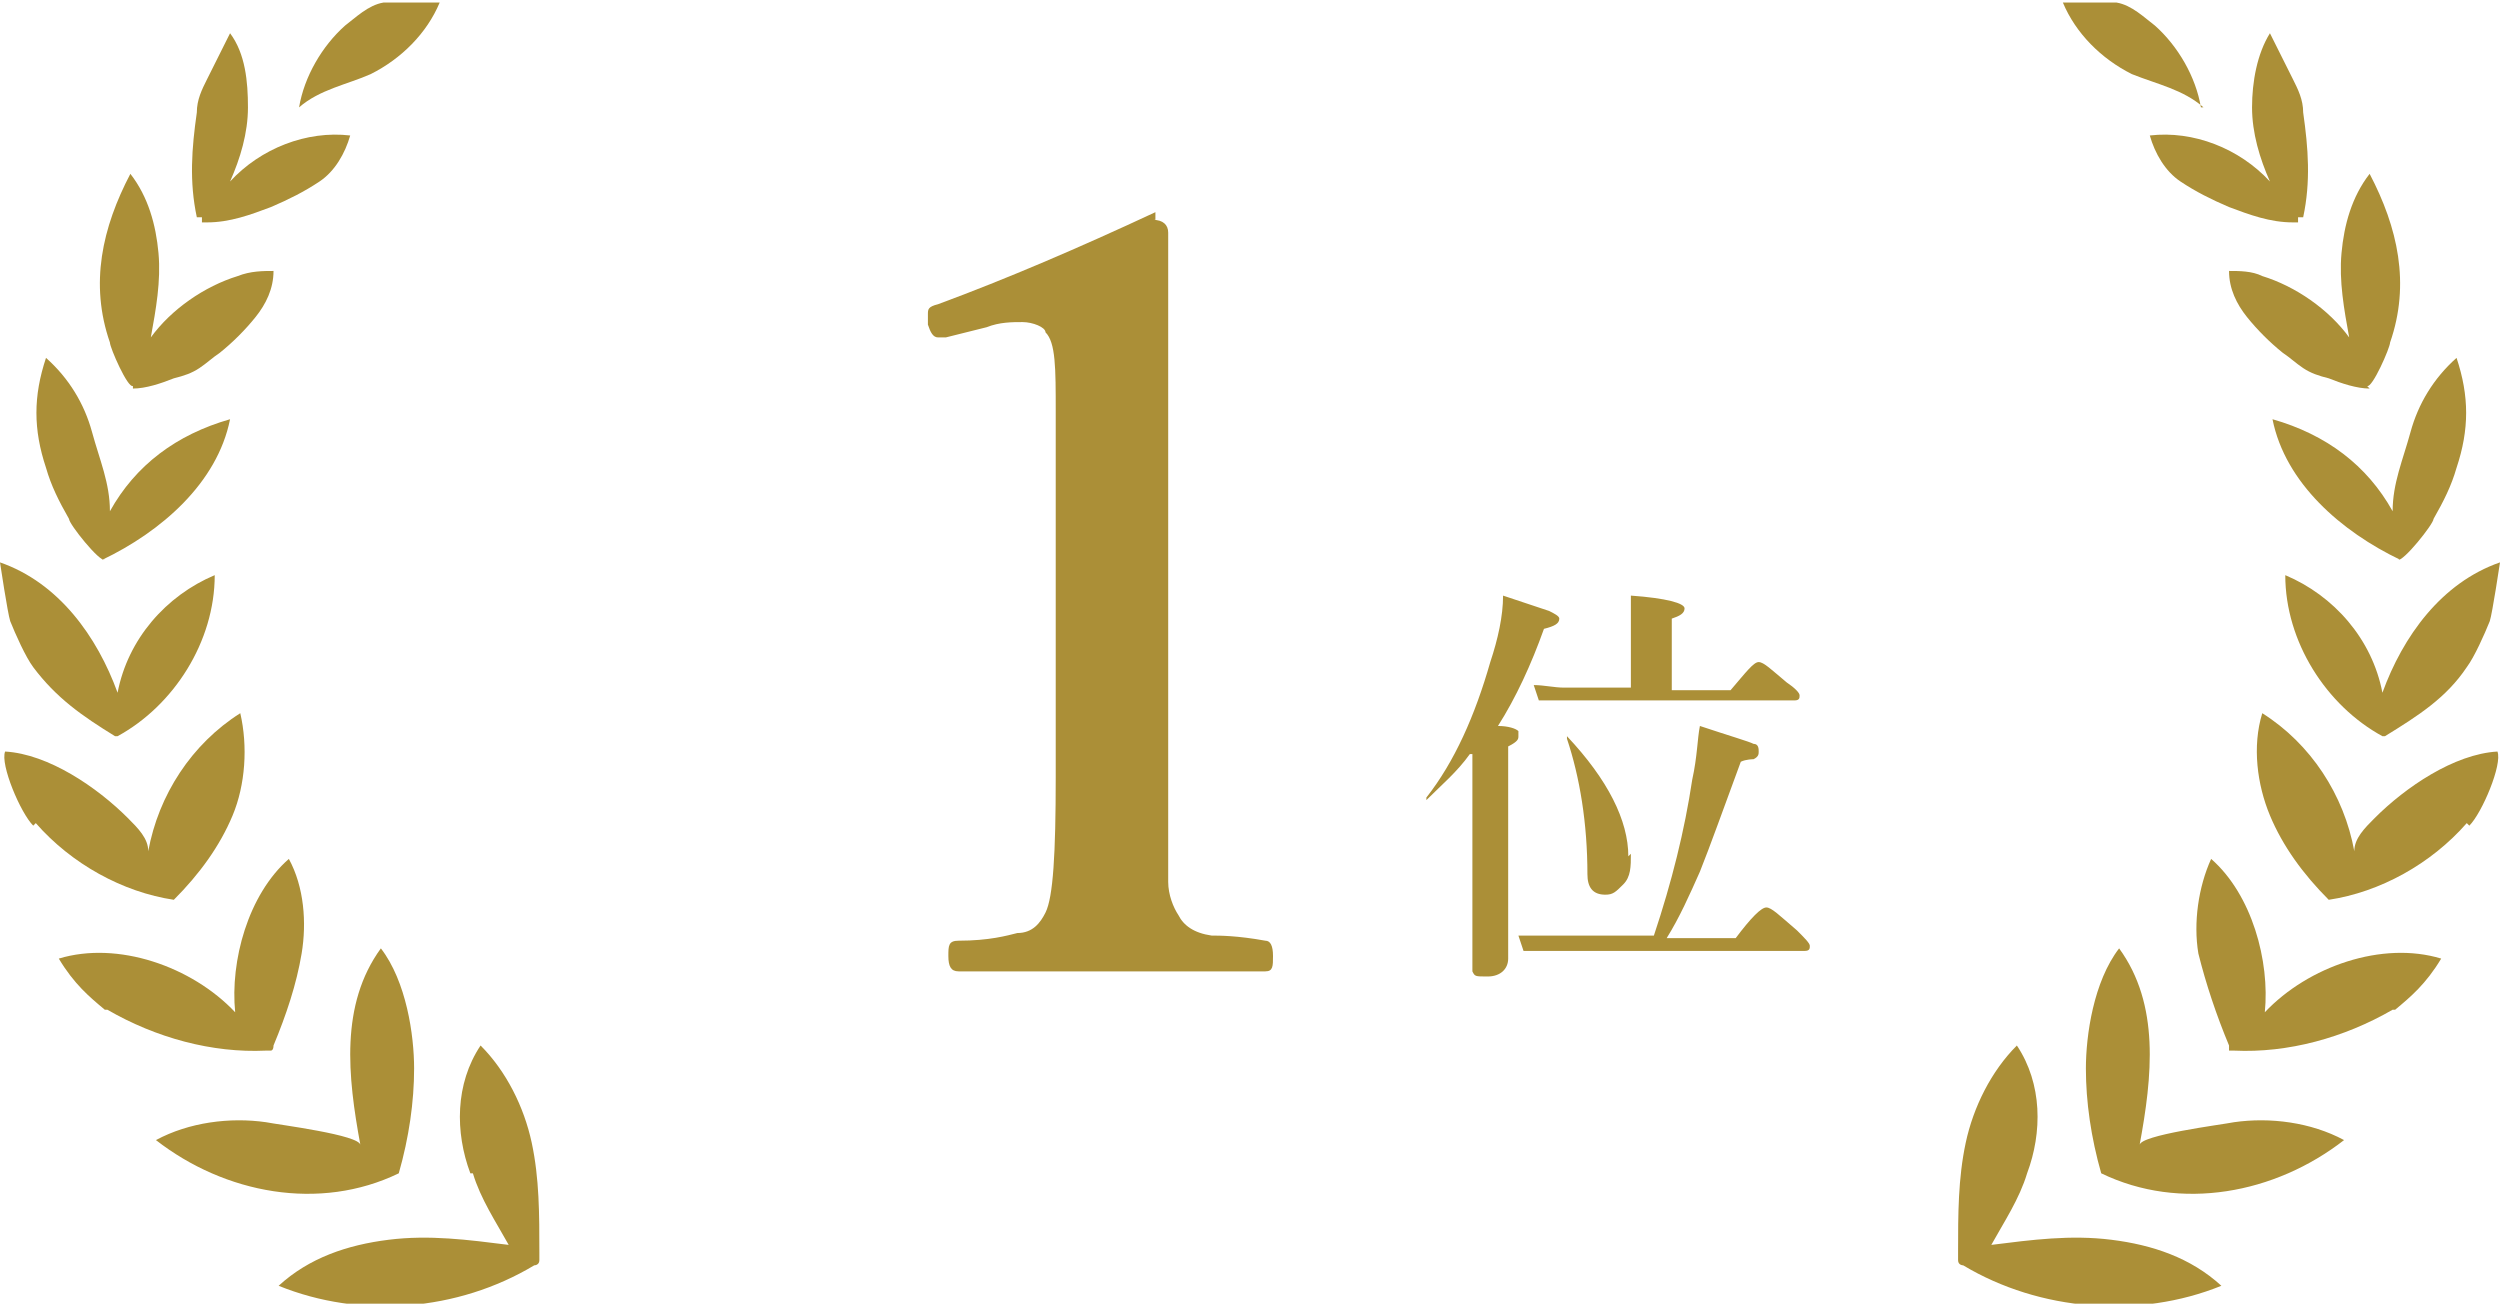 <?xml version="1.0" encoding="UTF-8"?>
<svg xmlns="http://www.w3.org/2000/svg" version="1.1" viewBox="0 0 97.8 51">
  <defs>
    <style>
      .cls-1 {
        fill: #ab8f37;
      }
    </style>
  </defs>
  <!-- Generator: Adobe Illustrator 28.7.2, SVG Export Plug-In . SVG Version: 1.2.0 Build 154)  -->
  <g>
    <g id="_レイヤー_1" data-name="レイヤー_1">
      <g id="_レイヤー_2">
        <path class="cls-1" d="M45.1,8.6c.4,0,.6.2.6.5v25.4c0,.5.2,1,.4,1.3.2.4.6.7,1.3.8.3,0,1,0,2.1.2.2,0,.3.2.3.6s0,.6-.3.6c-1.9,0-3.8,0-5.9,0s-4.2,0-6.1,0c-.3,0-.4-.2-.4-.6s0-.6.4-.6c1.2,0,1.9-.2,2.3-.3.6,0,.9-.4,1.1-.8.3-.6.4-2.3.4-5.3v-14.3c0-1.7,0-2.7-.4-3.1,0-.2-.5-.4-.9-.4s-.9,0-1.4.2l-1.6.4h-.3c-.2,0-.3-.2-.4-.5v-.4c0-.2,0-.3.4-.4,2.7-1,5.5-2.2,8.5-3.6v.3Z"/>
        <g>
          <path class="cls-1" d="M18.5,45.9c.3,1,.9,1.9,1.4,2.8-1.6-.2-3.1-.4-4.7-.2-1.6.2-3.1.7-4.3,1.8,3.2,1.3,7,1,10-.8,0,0,.2,0,.2-.2v-.3c0-1.5,0-2.9-.3-4.3-.3-1.4-1-2.8-2-3.8-1,1.5-1,3.4-.4,5h0Z"/>
          <path class="cls-1" d="M6.1,44.6c2.7,2.1,6.4,2.8,9.5,1.3.4-1.4.6-2.8.6-4.1s-.3-3.4-1.3-4.7c-1.6,2.2-1.3,5-.8,7.7,0-.4-3.2-.8-3.7-.9-1.4-.2-3,0-4.3.7h0Z"/>
          <path class="cls-1" d="M4.2,39.5c1.9,1.1,4.1,1.7,6.2,1.6h.2s.1,0,.1-.2c.5-1.2.9-2.4,1.1-3.6s.1-2.6-.5-3.7c-1.6,1.4-2.3,4-2.1,6-1.7-1.8-4.6-2.8-6.9-2.1.6,1,1.2,1.5,1.8,2"/>
          <path class="cls-1" d="M1.4,32.2c1.4,1.6,3.4,2.7,5.4,3,1-1,1.8-2.1,2.3-3.3s.6-2.7.3-4c-1.9,1.2-3.2,3.2-3.6,5.4,0-.5-.4-.9-.8-1.3-1.2-1.2-3.1-2.5-4.8-2.6C0,29.9.8,31.8,1.3,32.3"/>
          <path class="cls-1" d="M4.6,28.8c2.2-1.2,3.8-3.7,3.8-6.3-1.9.8-3.4,2.5-3.8,4.6C3.8,24.9,2.3,22.8,0,22,0,22,.3,24,.4,24.3c.2.5.6,1.4.9,1.8.9,1.2,1.9,1.9,3.2,2.7h.1Z"/>
          <path class="cls-1" d="M4,21.9c2.3-1.1,4.5-3,5-5.5-2.1.6-3.7,1.8-4.7,3.6,0-1.1-.4-2-.7-3.1s-.9-2.1-1.8-2.9c-.5,1.5-.5,2.8,0,4.3.2.7.5,1.3.9,2,0,.2,1.2,1.7,1.4,1.6h-.1Z"/>
          <path class="cls-1" d="M5.2,15.2c.5,0,1.1-.2,1.6-.4.4-.1.7-.2,1-.4.3-.2.5-.4.8-.6.5-.4,1-.9,1.4-1.4s.7-1.1.7-1.8c-.4,0-.9,0-1.4.2-1.3.4-2.6,1.3-3.4,2.4.2-1.1.4-2.2.3-3.3s-.4-2.2-1.1-3.1c-1.1,2.1-1.6,4.3-.8,6.6,0,.2.7,1.8.9,1.7h0Z"/>
          <path class="cls-1" d="M7.9,8.5s0,.1,0,.2h.2c.9,0,1.7-.3,2.5-.6.7-.3,1.3-.6,1.9-1s1-1.1,1.2-1.8c-1.7-.2-3.5.5-4.7,1.8.4-.9.7-1.9.7-2.9s-.1-2.1-.7-2.9c-.4.8-.8,1.6-.9,1.8-.2.4-.4.8-.4,1.3-.2,1.4-.3,2.7,0,4.1h.1Z"/>
          <path class="cls-1" d="M11.7,4.2c.8-.7,1.9-.9,2.8-1.3,1.2-.6,2.2-1.6,2.7-2.8-.1,0-2,0-2.2,0-.6.1-1.1.6-1.5.9-.9.8-1.6,2-1.8,3.2h0Z"/>
        </g>
        <g>
          <path class="cls-1" d="M79.3,45.9c-.3,1-.9,1.9-1.4,2.8,1.6-.2,3.1-.4,4.7-.2s3.1.7,4.3,1.8c-3.2,1.3-7.1,1-10.1-.8,0,0-.2,0-.2-.2v-.3c0-1.5,0-2.9.3-4.3.3-1.4,1-2.8,2-3.8,1,1.5,1,3.4.4,5h0Z"/>
          <path class="cls-1" d="M91.7,44.6c-2.7,2.1-6.4,2.8-9.5,1.3-.4-1.4-.6-2.8-.6-4.1s.3-3.4,1.3-4.7c1.6,2.2,1.3,5,.8,7.7,0-.4,3.2-.8,3.7-.9,1.4-.2,3,0,4.3.7h0Z"/>
          <path class="cls-1" d="M93.6,39.5c-1.9,1.1-4.1,1.7-6.2,1.6h-.2s0,0,0-.2c-.5-1.2-.9-2.4-1.2-3.6-.2-1.2,0-2.6.5-3.7,1.6,1.4,2.3,4,2.1,6,1.7-1.8,4.6-2.8,6.9-2.1-.6,1-1.2,1.5-1.8,2"/>
          <path class="cls-1" d="M96.5,32.2c-1.4,1.6-3.4,2.7-5.4,3-1-1-1.8-2.1-2.3-3.3s-.7-2.7-.3-4c1.9,1.2,3.2,3.2,3.6,5.4,0-.5.4-.9.8-1.3,1.2-1.2,3.1-2.5,4.8-2.6.2.5-.6,2.4-1.1,2.9"/>
          <path class="cls-1" d="M93.2,28.8c-2.2-1.2-3.8-3.7-3.8-6.3,1.9.8,3.4,2.5,3.8,4.6.8-2.2,2.3-4.3,4.6-5.1,0,0-.3,2-.4,2.3-.2.5-.6,1.4-.9,1.8-.8,1.2-1.9,1.9-3.2,2.7h0Z"/>
          <path class="cls-1" d="M93.9,21.9c-2.3-1.1-4.5-3-5-5.5,2.1.6,3.7,1.8,4.7,3.6,0-1.1.4-2,.7-3.1s.9-2.1,1.8-2.9c.5,1.5.5,2.8,0,4.3-.2.7-.5,1.3-.9,2,0,.2-1.2,1.7-1.4,1.6h.1Z"/>
          <path class="cls-1" d="M92.7,15.2c-.5,0-1.1-.2-1.6-.4-.4-.1-.7-.2-1-.4s-.5-.4-.8-.6c-.5-.4-1-.9-1.4-1.4s-.7-1.1-.7-1.8c.4,0,.9,0,1.3.2,1.3.4,2.6,1.3,3.4,2.4-.2-1.1-.4-2.2-.3-3.3s.4-2.2,1.1-3.1c1.1,2.1,1.6,4.3.8,6.6,0,.2-.7,1.8-.9,1.7h0Z"/>
          <path class="cls-1" d="M89.9,8.5v.2h-.2c-.9,0-1.7-.3-2.5-.6-.7-.3-1.3-.6-1.9-1s-1-1.1-1.2-1.8c1.7-.2,3.5.5,4.7,1.8-.4-.9-.7-1.9-.7-2.9s.2-2.1.7-2.9c.4.8.8,1.6.9,1.8.2.4.4.8.4,1.3.2,1.4.3,2.7,0,4.1h-.2Z"/>
          <path class="cls-1" d="M86.2,4.2c-.8-.7-1.8-.9-2.8-1.3-1.2-.6-2.2-1.6-2.7-2.8,0,0,2,0,2.1,0,.6.1,1.1.6,1.5.9.9.8,1.6,2,1.8,3.2h0Z"/>
        </g>
        <path class="cls-1" d="M57.5,29.5c-.5.7-1.1,1.2-1.7,1.8h0s0,0,0-.1,0,0,0,0c1.1-1.4,1.9-3.2,2.5-5.3.3-.9.5-1.8.5-2.6.9.3,1.5.5,1.8.6.2.1.4.2.4.3,0,.2-.2.3-.6.4-.5,1.4-1.1,2.7-1.8,3.8.4,0,.7.1.8.2,0,0,0,.1,0,.2s0,.2-.4.4v8.3c0,.4-.3.7-.8.7s-.5,0-.6-.2c0,0,0-.2,0-.5v-8ZM64.7,36.6c.7-2.1,1.2-4.1,1.5-6.1.2-.9.2-1.6.3-2.1,1.2.4,1.9.6,2.1.7.2,0,.2.2.2.3s0,.2-.2.3c0,0-.3,0-.5.1-.7,1.9-1.2,3.3-1.6,4.3-.4.9-.8,1.8-1.3,2.6h2.7c.6-.8,1-1.2,1.2-1.2s.5.3,1.2.9c.3.3.5.5.5.6s0,.2-.2.2h-11l-.2-.6c.5,0,.9,0,1.3,0h4.1,0ZM63.8,27.1v-3.8c1.4.1,2.1.3,2.1.5s-.2.3-.5.4v2.8h2.3c.6-.7.9-1.1,1.1-1.1s.5.3,1.1.8c.3.2.5.4.5.5s0,.2-.2.2h-10l-.2-.6c.4,0,.8.1,1.2.1h2.8l-.2.2ZM63.8,33.4c0,.5,0,.9-.3,1.2s-.4.4-.7.4c-.5,0-.7-.3-.7-.8,0-2-.3-3.8-.8-5.3h0s0-.1,0-.1,0,0,0,0c1.6,1.7,2.4,3.3,2.4,4.7h0Z"/>
      </g>
    </g>
  </g>
</svg>
